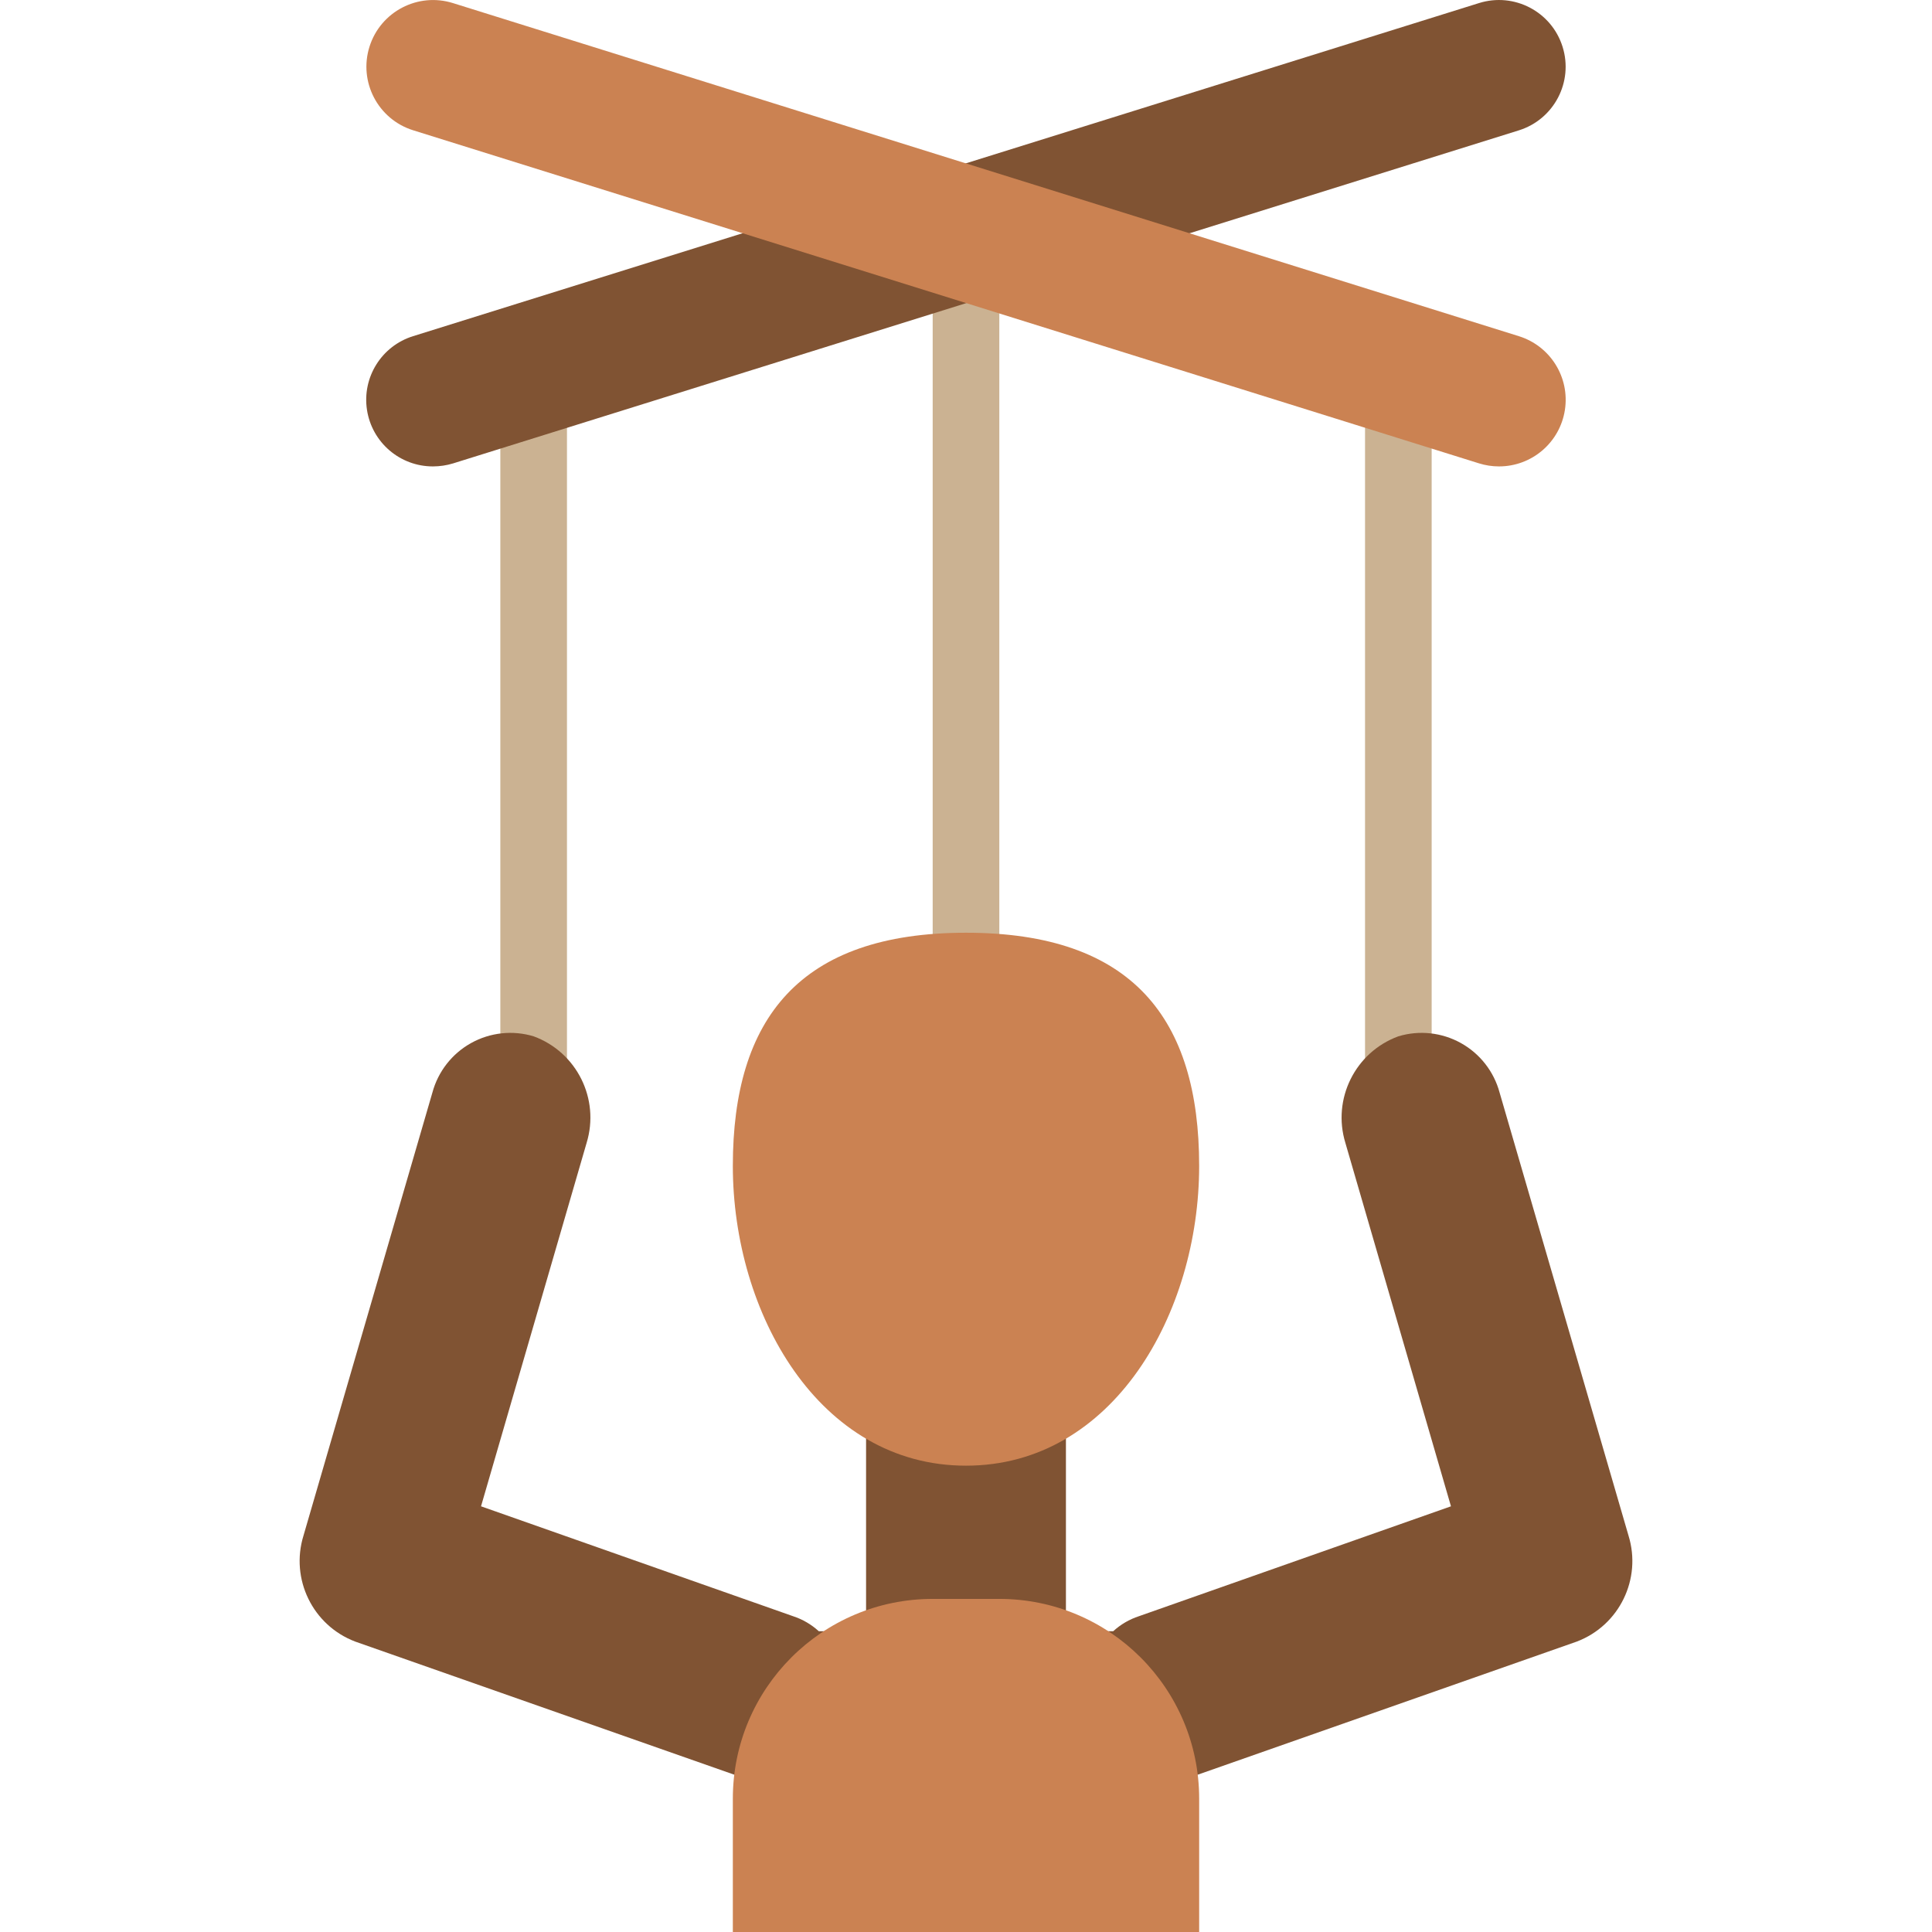 <?xml version="1.0" encoding="iso-8859-1"?>
<!-- Generator: Adobe Illustrator 19.0.0, SVG Export Plug-In . SVG Version: 6.00 Build 0)  -->
<svg version="1.1" id="Capa_1" xmlns="http://www.w3.org/2000/svg" xmlns:xlink="http://www.w3.org/1999/xlink" x="0px" y="0px"
	 viewBox="0 0 512.023 512.023" style="enable-background:new 0 0 512.023 512.023;" xml:space="preserve">
<g transform="translate(-1 -1)">
	<g>
		<path style="fill:#CBB292;" d="M257.011,261.172c-4.875,0-8.828-3.952-8.828-8.828V71.643c0-4.875,3.952-8.828,8.828-8.828
			s8.828,3.952,8.828,8.828v180.701C265.839,257.219,261.887,261.172,257.011,261.172z"/>
		<path style="fill:#CBB292;" d="M142.429,294.187c-4.875,0-8.828-3.952-8.828-8.828V110.97c0-4.875,3.952-8.828,8.828-8.828
			s8.828,3.952,8.828,8.828v174.389C151.257,290.234,147.305,294.187,142.429,294.187z"/>
		<path style="fill:#CBB292;" d="M371.593,294.187c-4.875,0-8.828-3.952-8.828-8.828V110.97c0-4.875,3.952-8.828,8.828-8.828
			s8.828,3.952,8.828,8.828v174.389C380.421,290.234,376.469,294.187,371.593,294.187z"/>
	</g>
	<g>
		<rect x="230.529" y="362.954" style="fill:#805333;" width="52.966" height="84.303"/>
		<path style="fill:#805333;" d="M318.363,471.356l100.546-35.31c11.246-4.289,17.232-16.571,13.683-28.072l-34.163-117.407
			c-1.503-5.586-5.205-10.326-10.262-13.137s-11.036-3.454-16.574-1.782c-11.433,4.2-17.594,16.6-14.036,28.248l27.983,96.309
			l-82.714,29.131c-2.522,0.826-4.839,2.18-6.797,3.972h-78.036c-1.958-1.792-4.275-3.146-6.797-3.972l-82.714-29.131l27.983-96.309
			c3.558-11.649-2.603-24.048-14.036-28.248c-5.538-1.672-11.518-1.029-16.574,1.782s-8.758,7.55-10.262,13.137L81.431,407.974
			c-3.549,11.501,2.437,23.782,13.683,28.072l100.546,35.31"/>
		<path style="fill:#805333;" d="M197.796,62.816l-87.322,27.277c-8.346,2.592-13.54,10.9-12.215,19.539s8.772,15.007,17.511,14.977
			c1.795-0.004,3.579-0.272,5.297-0.794l135.945-42.461l59.251-18.538l87.287-27.277c9.312-2.925,14.489-12.845,11.564-22.157
			c-2.925-9.312-12.845-14.489-22.157-11.564L257.011,44.278L197.796,62.816z"/>
	</g>
	<g>
		<path style="fill:#CB8252;" d="M398.253,124.609c-1.797,0-3.583-0.274-5.297-0.812L110.473,35.521
			c-9.305-2.925-14.476-12.839-11.551-22.144s12.839-14.476,22.144-11.551l282.483,88.276c8.331,2.603,13.51,10.903,12.186,19.53
			C414.411,118.26,406.981,124.624,398.253,124.609z"/>
		<path style="fill:#CB8252;" d="M195.218,513.023v-35.31c0-29.252,23.713-52.966,52.966-52.966h17.655
			c29.252,0,52.966,23.713,52.966,52.966v35.31H195.218z"/>
		<path style="fill:#CB8252;" d="M318.804,309.988c0,39-22.793,79.448-61.793,79.448s-61.793-40.448-61.793-79.448
			s17.655-61.793,61.793-61.793S318.804,270.988,318.804,309.988z"/>
	</g>
</g>
<g>
</g>
<g>
</g>
<g>
</g>
<g>
</g>
<g>
</g>
<g>
</g>
<g>
</g>
<g>
</g>
<g>
</g>
<g>
</g>
<g>
</g>
<g>
</g>
<g>
</g>
<g>
</g>
<g>
</g>
</svg>
